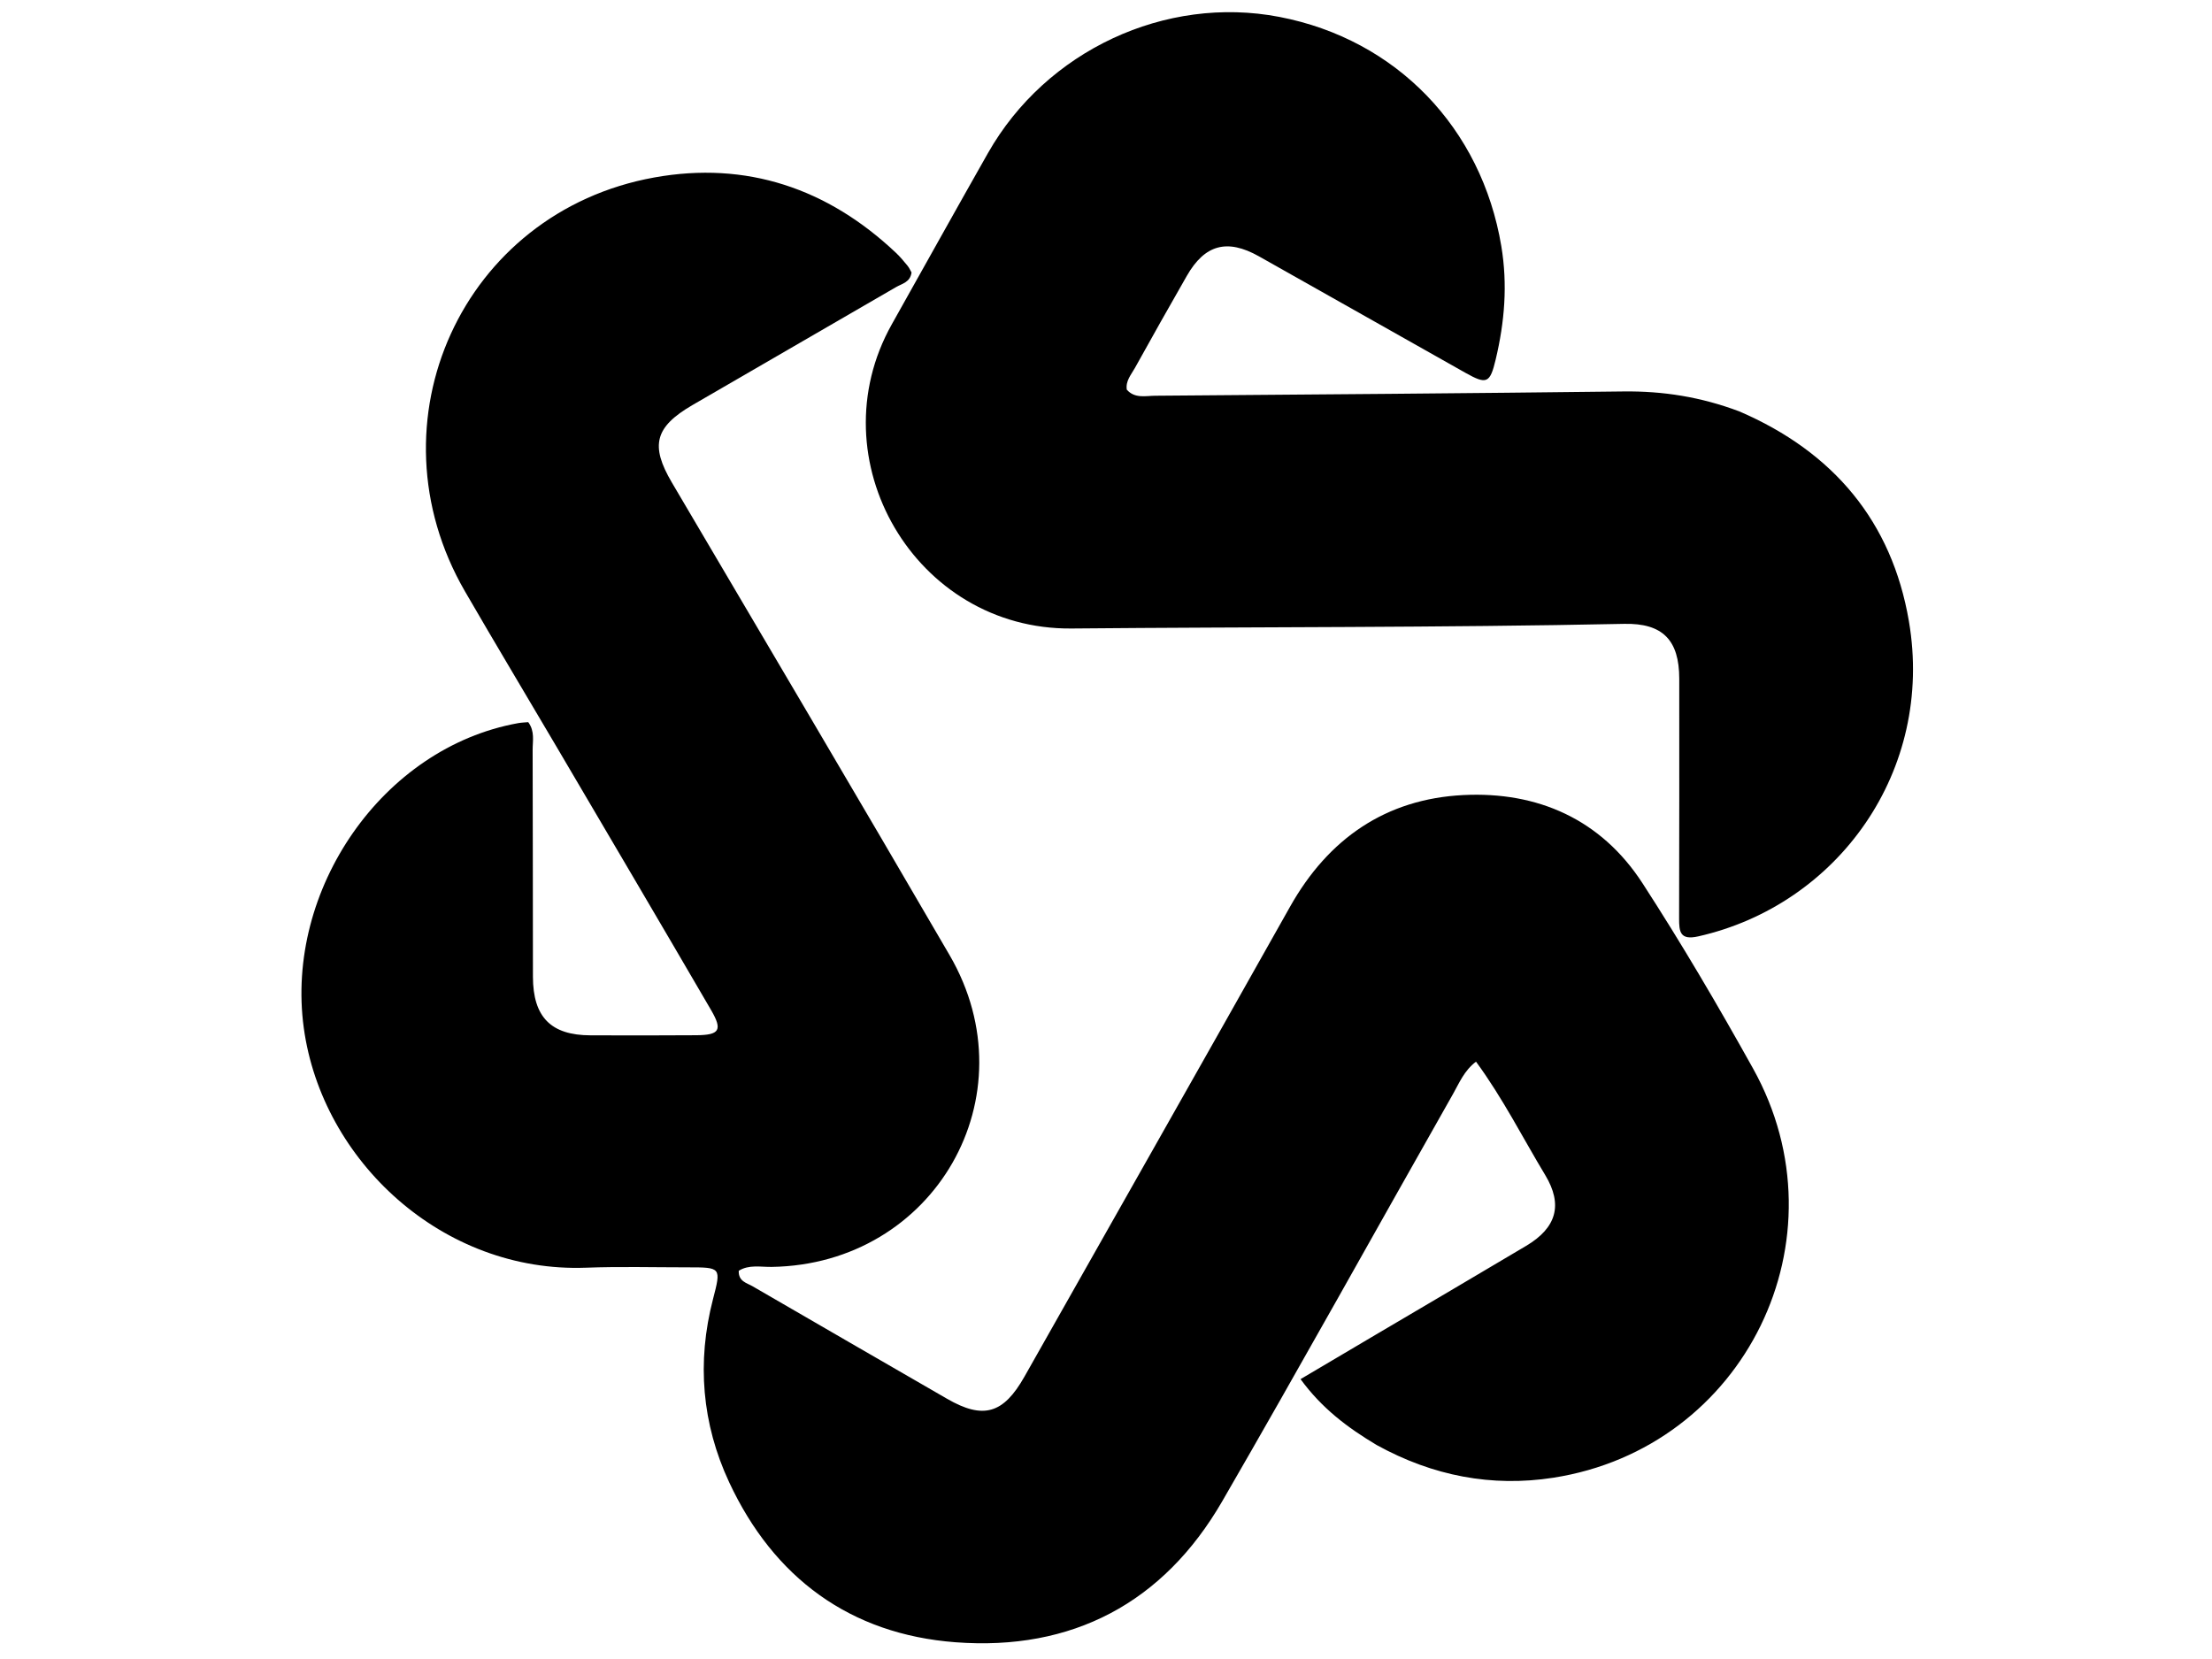 <svg version="1.1" id="Layer_1" xmlns="http://www.w3.org/2000/svg" xmlns:xlink="http://www.w3.org/1999/xlink" x="0px" y="0px"
	 width="100%" viewBox="0 0 512 384" enable-background="new 0 0 512 384" xml:space="preserve">
<path fill="#000000" opacity="1" stroke="none" 
	d="
M318.657,334.476 
	C311.891,330.436 305.971,325.985 301.029,319.221 
	C307.073,315.649 312.748,312.29 318.428,308.937 
	C330.048,302.078 341.692,295.259 353.284,288.353 
	C360.275,284.188 361.814,278.867 357.661,271.983 
	C352.435,263.321 347.873,254.234 341.641,245.733 
	C338.892,247.839 337.771,250.66 336.35,253.167 
	C318.519,284.608 300.995,316.226 282.892,347.509 
	C269.258,371.07 248.1,382.171 221.159,380.125 
	C196.799,378.276 179.1,365.228 168.77,343.076 
	C162.477,329.58 161.246,315.278 165.034,300.709 
	C166.946,293.355 166.934,293.343 159.165,293.346 
	C151.333,293.348 143.492,293.133 135.67,293.427 
	C102.471,294.677 74.536,268.713 70.317,237.943 
	C65.938,206.013 88.447,173.055 119.937,167.38 
	C120.724,167.238 121.533,167.223 122.268,167.155 
	C123.837,169.276 123.279,171.515 123.287,173.607 
	C123.349,191.104 123.321,208.601 123.356,226.098 
	C123.375,235.415 127.523,239.619 136.669,239.642 
	C144.835,239.663 153,239.687 161.165,239.619 
	C166.556,239.575 167.299,238.443 164.585,233.785 
	C152.762,213.492 140.83,193.263 128.922,173.019 
	C121.829,160.961 114.623,148.969 107.613,136.863 
	C84.938,97.703 106.973,49.081 151.463,41.074 
	C172.774,37.239 191.61,43.6 207.406,58.544 
	C208.371,59.456 209.228,60.49 210.071,61.521 
	C210.479,62.019 210.737,62.641 210.988,63.075 
	C210.679,65.345 208.789,65.65 207.426,66.442 
	C191.728,75.564 175.994,84.625 160.297,93.748 
	C151.534,98.842 150.478,103.137 155.514,111.688 
	C176.982,148.142 198.546,184.54 219.813,221.11 
	C238.739,253.655 216.336,292.658 178.629,293.244 
	C176.067,293.284 173.343,292.661 170.993,294.14 
	C170.897,296.615 172.865,296.952 174.2,297.728 
	C189.178,306.433 204.191,315.08 219.188,323.753 
	C227.604,328.62 232.259,327.255 237.127,318.638 
	C257.609,282.381 278.193,246.181 298.597,209.88 
	C307.464,194.105 320.782,184.925 338.71,184.028 
	C355.916,183.168 370.594,189.643 380.186,204.443 
	C389.237,218.408 397.683,232.797 405.781,247.342 
	C427.661,286.641 403.968,335.158 359.504,342.046 
	C345.329,344.242 331.663,341.65 318.657,334.476 
z"/>
<path fill="#000000" opacity="1" stroke="none" 
	d="
M402.551,95.208 
	C424.442,104.611 437.904,120.783 441.838,143.757 
	C447.771,178.41 425.411,209.452 393.083,216.738 
	C388.869,217.688 388.645,215.671 388.653,212.564 
	C388.702,194.073 388.699,175.581 388.688,157.089 
	C388.683,148.176 384.874,144.214 375.951,144.401 
	C333.313,145.295 290.668,145.082 248.028,145.475 
	C211.803,145.808 188.877,106.314 206.422,75.064 
	C213.84,61.852 221.202,48.607 228.681,35.429 
	C242.136,11.721 269.751,-1.154 296.108,3.908 
	C323.237,9.119 342.95,29.654 347.505,57.002 
	C348.987,65.906 348.26,74.552 346.204,83.187 
	C344.887,88.723 344.125,89.063 339.233,86.315 
	C323.263,77.345 307.346,68.28 291.372,59.316 
	C284.016,55.188 278.857,56.618 274.714,63.843 
	C270.655,70.921 266.649,78.03 262.693,85.166 
	C261.834,86.715 260.503,88.154 260.812,90.191 
	C262.666,92.301 265.155,91.617 267.383,91.599 
	C303.526,91.32 339.67,91.043 375.811,90.606 
	C384.923,90.496 393.686,91.876 402.551,95.208 
z"/>
</svg>